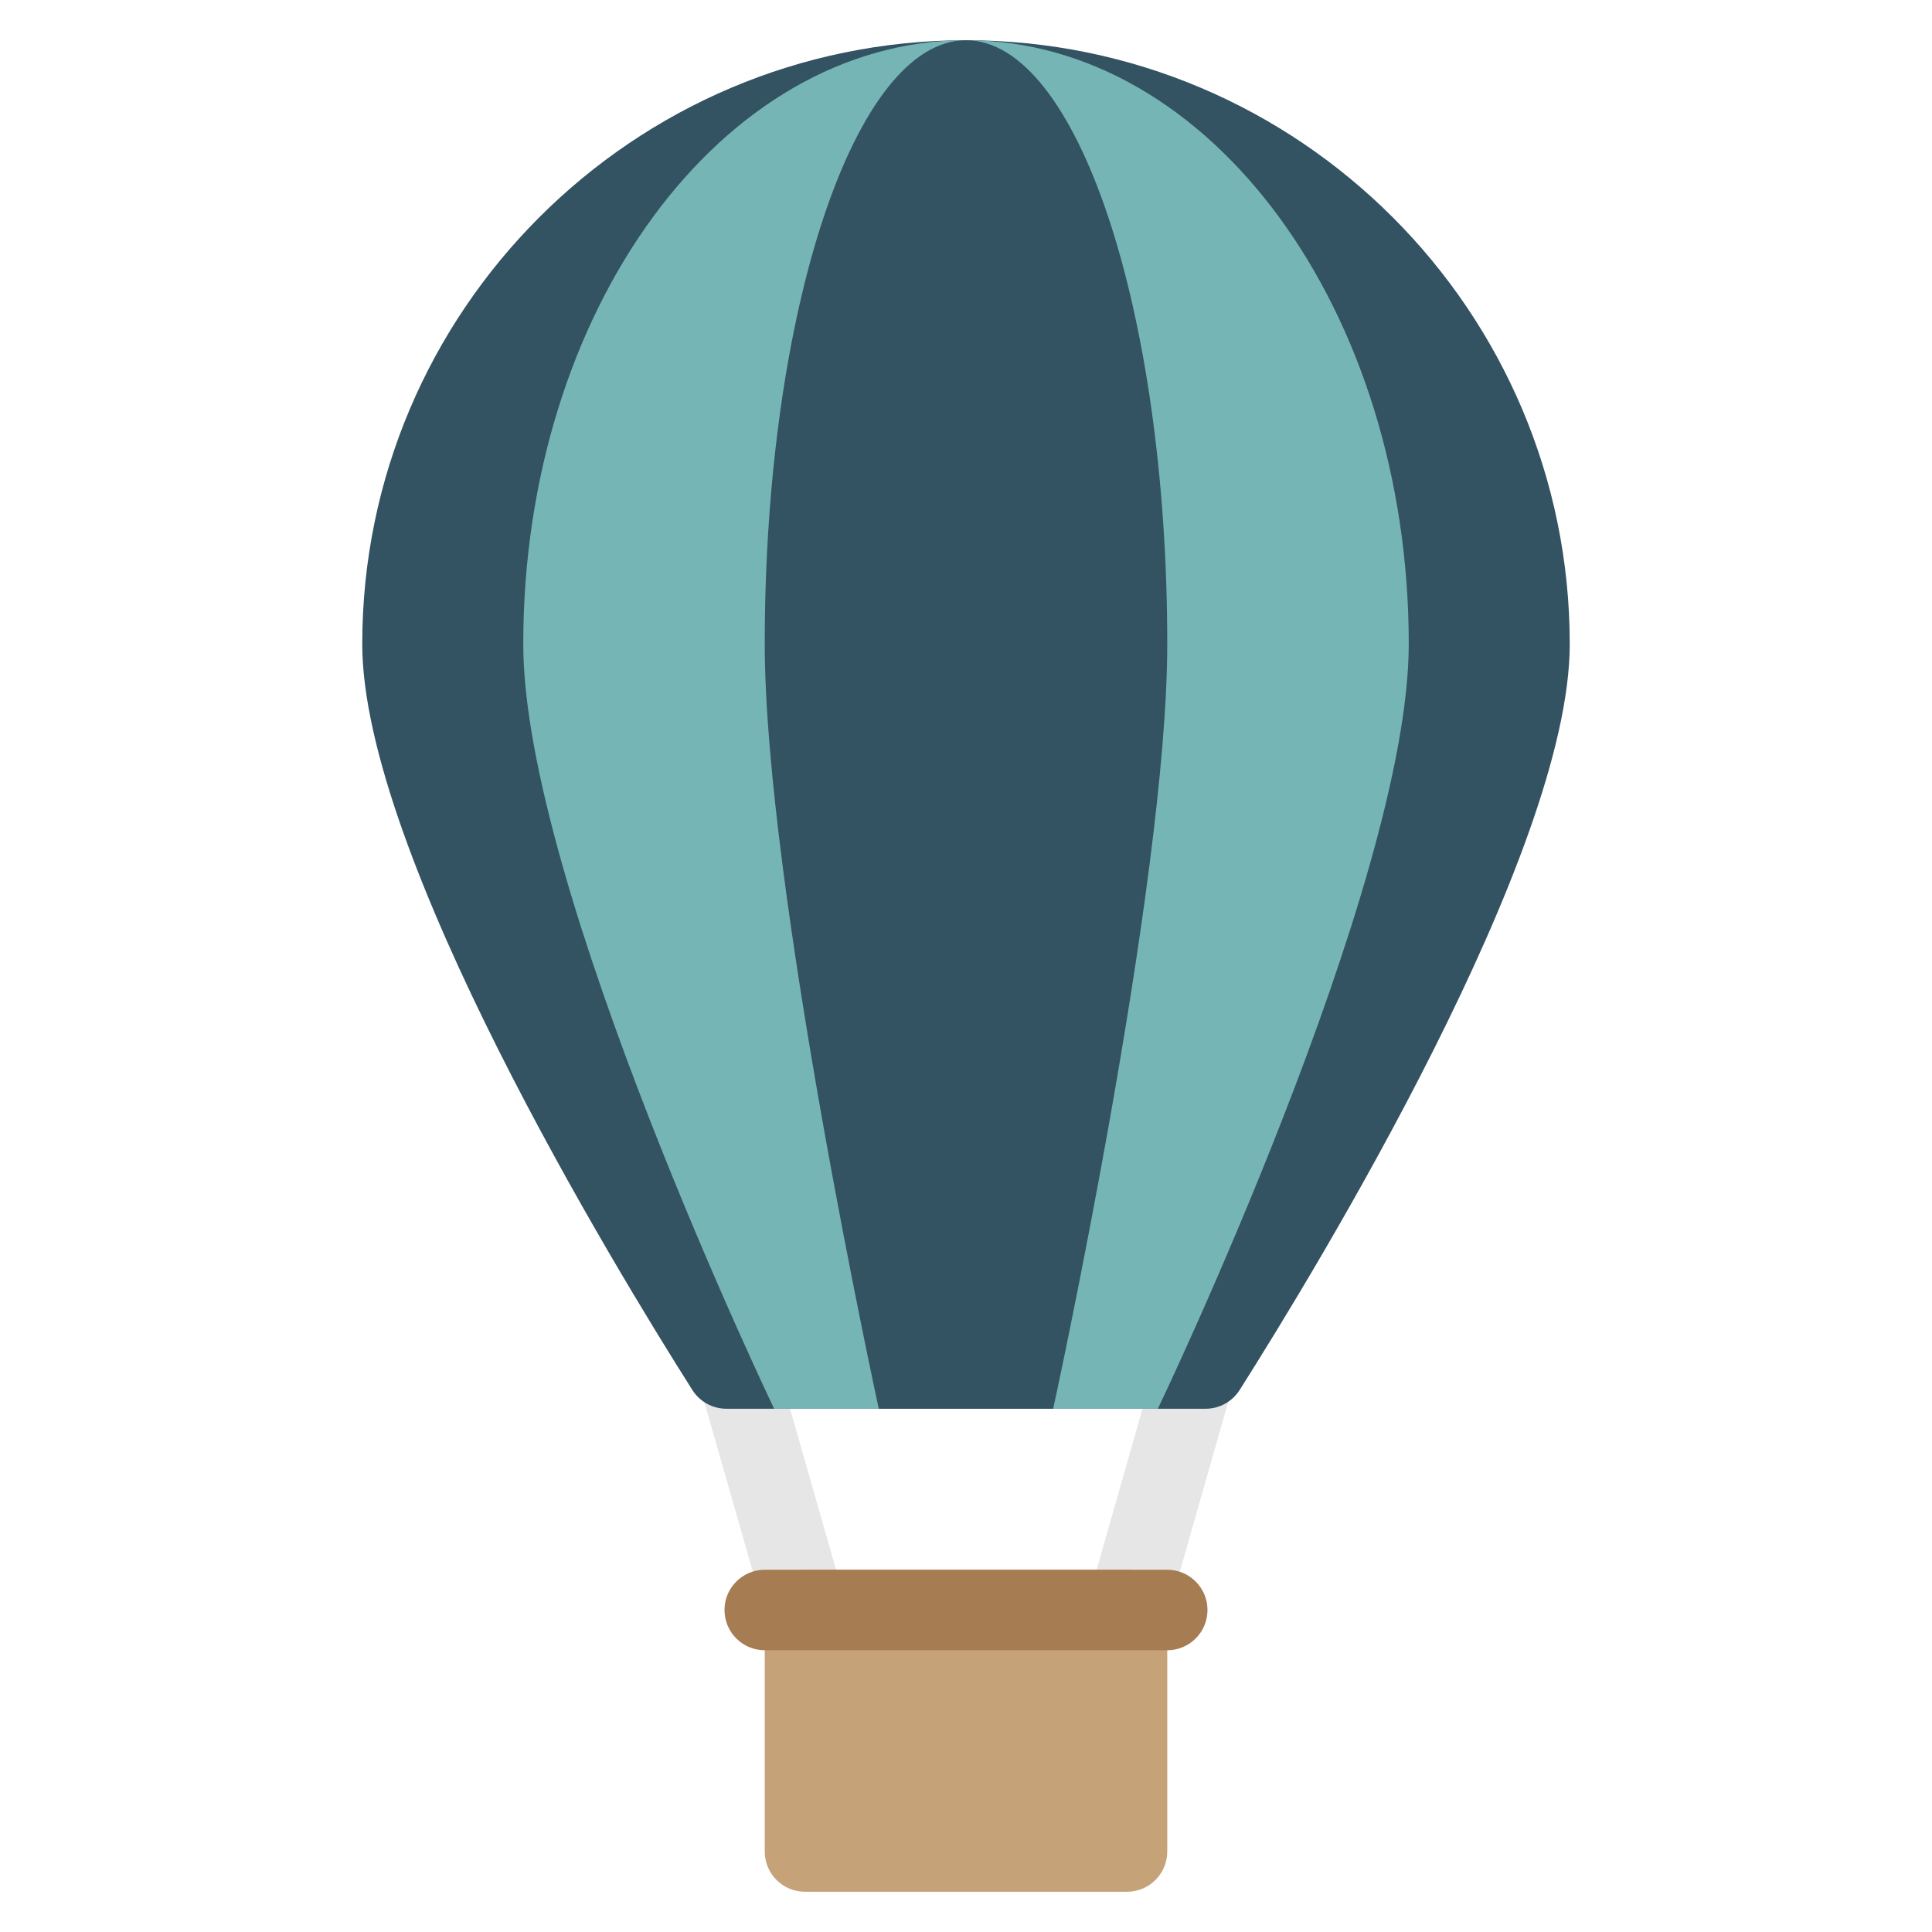 <svg xmlns="http://www.w3.org/2000/svg" xmlns:xlink="http://www.w3.org/1999/xlink" x="0px" y="0px" width="48px" height="48px" viewBox="0 0 48 48"><g >
<rect x="18" y="32.86" transform="matrix(0.962 -0.275 0.275 0.962 -9.296 6.624)" fill="#E6E6E6" width="2.001" height="7.28"/>
<rect x="25.36" y="35.5" transform="matrix(0.274 -0.962 0.962 0.274 -14.055 54.374)" fill="#E6E6E6" width="7.28" height="2.001"/>
<path fill="#335262" d="M24,1v34h5.953c0.343,0,0.661-0.176,0.845-0.465C32.722,31.5,39,21.192,39,16
	C39,7.729,32.271,1,24,1z"/>
<path fill="#335262" d="M9,16c0,5.192,6.278,15.5,8.202,18.535C17.386,34.824,17.704,35,18.047,35H24V1
	C15.729,1,9,7.729,9,16z"/>
<path fill="#C6A279" d="M28,47h-8c-0.553,0-1-0.447-1-1v-6c0-0.553,0.447-1,1-1h8c0.553,0,1,0.447,1,1v6
	C29,46.553,28.553,47,28,47z"/>
<path fill="#76B5B5" d="M13,16c0,6,6.233,19,6.233,19H24V1C17.925,1,13,7.716,13,16z"/>
<path fill="#76B5B5" d="M35,16c0-8.284-4.925-15-11-15v34h4.767C28.767,35,35,22,35,16z"/>
<path fill-rule="evenodd" clip-rule="evenodd" fill="#335262" d="M21.833,35h4.333C26.167,35,29,22,29,16
	c0-8.284-2.239-15-5-15s-5,6.716-5,15C19,22,21.833,35,21.833,35z"/>
<path fill="#A67C52" d="M29,41H19c-0.552,0-1-0.448-1-1l0,0c0-0.552,0.448-1,1-1h10c0.552,0,1,0.448,1,1h0
	C30,40.552,29.552,41,29,41z"/>
</g></svg>